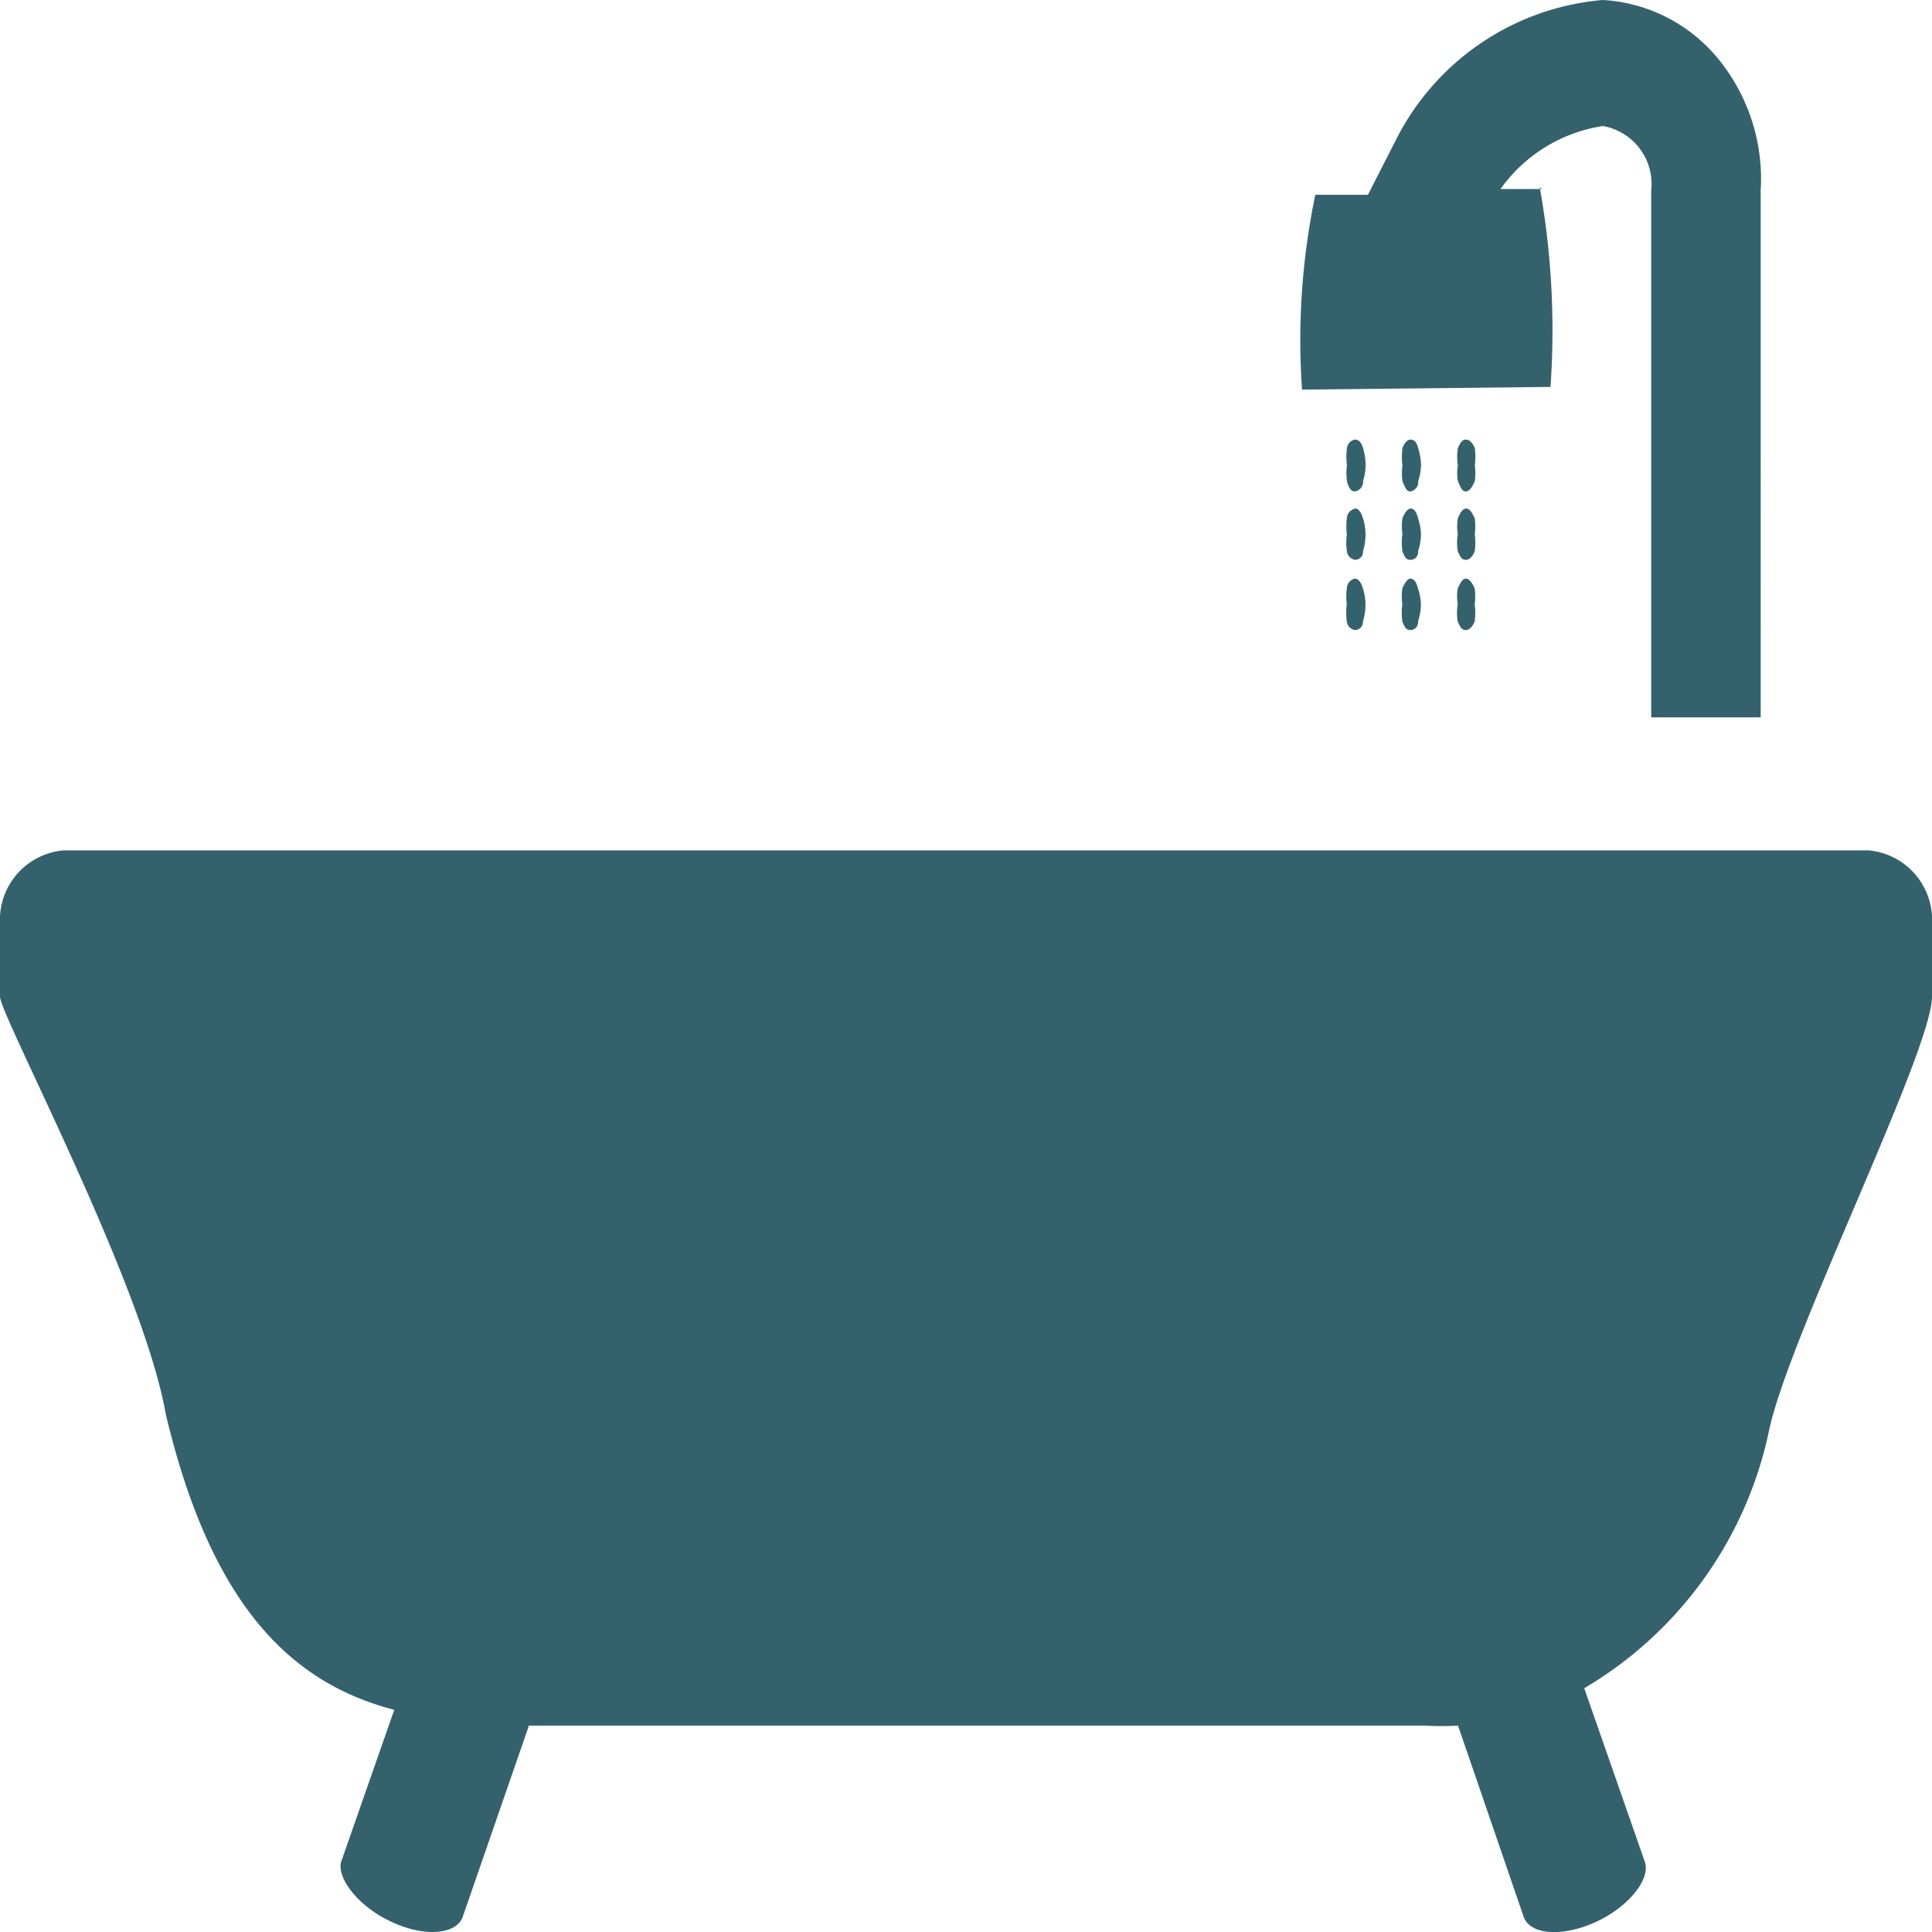 <svg id="shower" xmlns="http://www.w3.org/2000/svg" width="30" height="30" viewBox="0 0 30 30">
  <g id="_14" data-name="14">
    <path id="Path_314" data-name="Path 314" d="M23.942,2.935H23.3a2.393,2.393,0,0,1,1.588-.978.913.913,0,0,1,.752,1v8.182h1.7V2.955A2.946,2.946,0,0,0,26.685.919,2.5,2.5,0,0,0,24.887,0a3.973,3.973,0,0,0-3.215,2.18l-.431.845h-.817a11.045,11.045,0,0,0-.206,3.025l3.858-.042a12.564,12.564,0,0,0-.167-3.1ZM22.758,8.985c.058,0,.1.063.141.154a.933.933,0,0,1,0,.245,1.024,1.024,0,0,1,0,.266c-.039.091-.084.133-.141.133s-.084-.042-.122-.133a.758.758,0,0,1,0-.266.713.713,0,0,1,0-.245C22.675,9.048,22.713,8.985,22.758,8.985Zm-1.723,0c.064,0,.1.063.129.154a.874.874,0,0,1,.039.245.913.913,0,0,1-.039.266.124.124,0,0,1-.129.133.155.155,0,0,1-.122-.133,1.024,1.024,0,0,1,0-.266.933.933,0,0,1,0-.245A.161.161,0,0,1,21.035,8.985Zm.862,0c.064,0,.1.063.122.154a.857.857,0,0,1,.045.245.881.881,0,0,1-.045.266.119.119,0,0,1-.122.133c-.064,0-.084-.042-.122-.133a1.024,1.024,0,0,1,0-.266.933.933,0,0,1,0-.245C21.813,9.048,21.858,8.985,21.9,8.985Zm.862-1.09c.058,0,.1.063.141.154a.963.963,0,0,1,0,.245,1.024,1.024,0,0,1,0,.266c-.039.091-.084.133-.141.133s-.084-.042-.122-.133a.758.758,0,0,1,0-.266.758.758,0,0,1,0-.245C22.675,7.958,22.713,7.9,22.758,7.9Zm-1.723,0c.064,0,.1.063.129.154a.862.862,0,0,1,0,.51.124.124,0,0,1-.129.133.155.155,0,0,1-.122-.133,1.024,1.024,0,0,1,0-.266.963.963,0,0,1,0-.245A.161.161,0,0,1,21.035,7.9Zm.862,0c.064,0,.1.063.122.154a.91.91,0,0,1,.045.245.881.881,0,0,1-.045.266.119.119,0,0,1-.122.133c-.064,0-.084-.042-.122-.133a1.024,1.024,0,0,1,0-.266.964.964,0,0,1,0-.245C21.813,7.958,21.858,7.9,21.9,7.9Zm.862-1.069c.058,0,.1.042.141.133a1.054,1.054,0,0,1,0,.266.933.933,0,0,1,0,.245c-.039.091-.084.161-.141.161s-.084-.07-.122-.161a.713.713,0,0,1,0-.245.8.8,0,0,1,0-.266C22.675,6.868,22.713,6.826,22.758,6.826Zm-1.723,0c.064,0,.1.042.129.133a.95.95,0,0,1,.039.266.874.874,0,0,1-.039.245.151.151,0,0,1-.129.161c-.064,0-.1-.07-.122-.161a.933.933,0,0,1,0-.245,1.054,1.054,0,0,1,0-.266.155.155,0,0,1,.122-.133Zm.862,0c.064,0,.1.042.122.133a.926.926,0,0,1,.045.266.857.857,0,0,1-.045.245.146.146,0,0,1-.122.161c-.064,0-.084-.07-.122-.161a.933.933,0,0,1,0-.245,1.054,1.054,0,0,1,0-.266C21.813,6.868,21.858,6.826,21.9,6.826ZM8.206,26.816,7.183,29.771c-.1.266-.592.314-1.106.07h0c-.534-.245-.855-.7-.778-.936l.823-2.355c-1.556-.405-2.83-1.558-3.55-4.6C2.225,19.948,0,15.762,0,15.476V14.344a1.083,1.083,0,0,1,.984-1.139H29.022A1.084,1.084,0,0,1,30,14.344v1.132c0,.845-2.251,5.338-2.534,6.756A6.1,6.1,0,0,1,24.6,26.215l.939,2.69c.1.266-.244.7-.752.936h0c-.534.245-1.022.2-1.125-.07l-1.022-2.976a4.38,4.38,0,0,1-.514,0H8.206Z" transform="translate(0 0)" fill="#34626c" fill-rule="evenodd"/>
  </g>
</svg>
